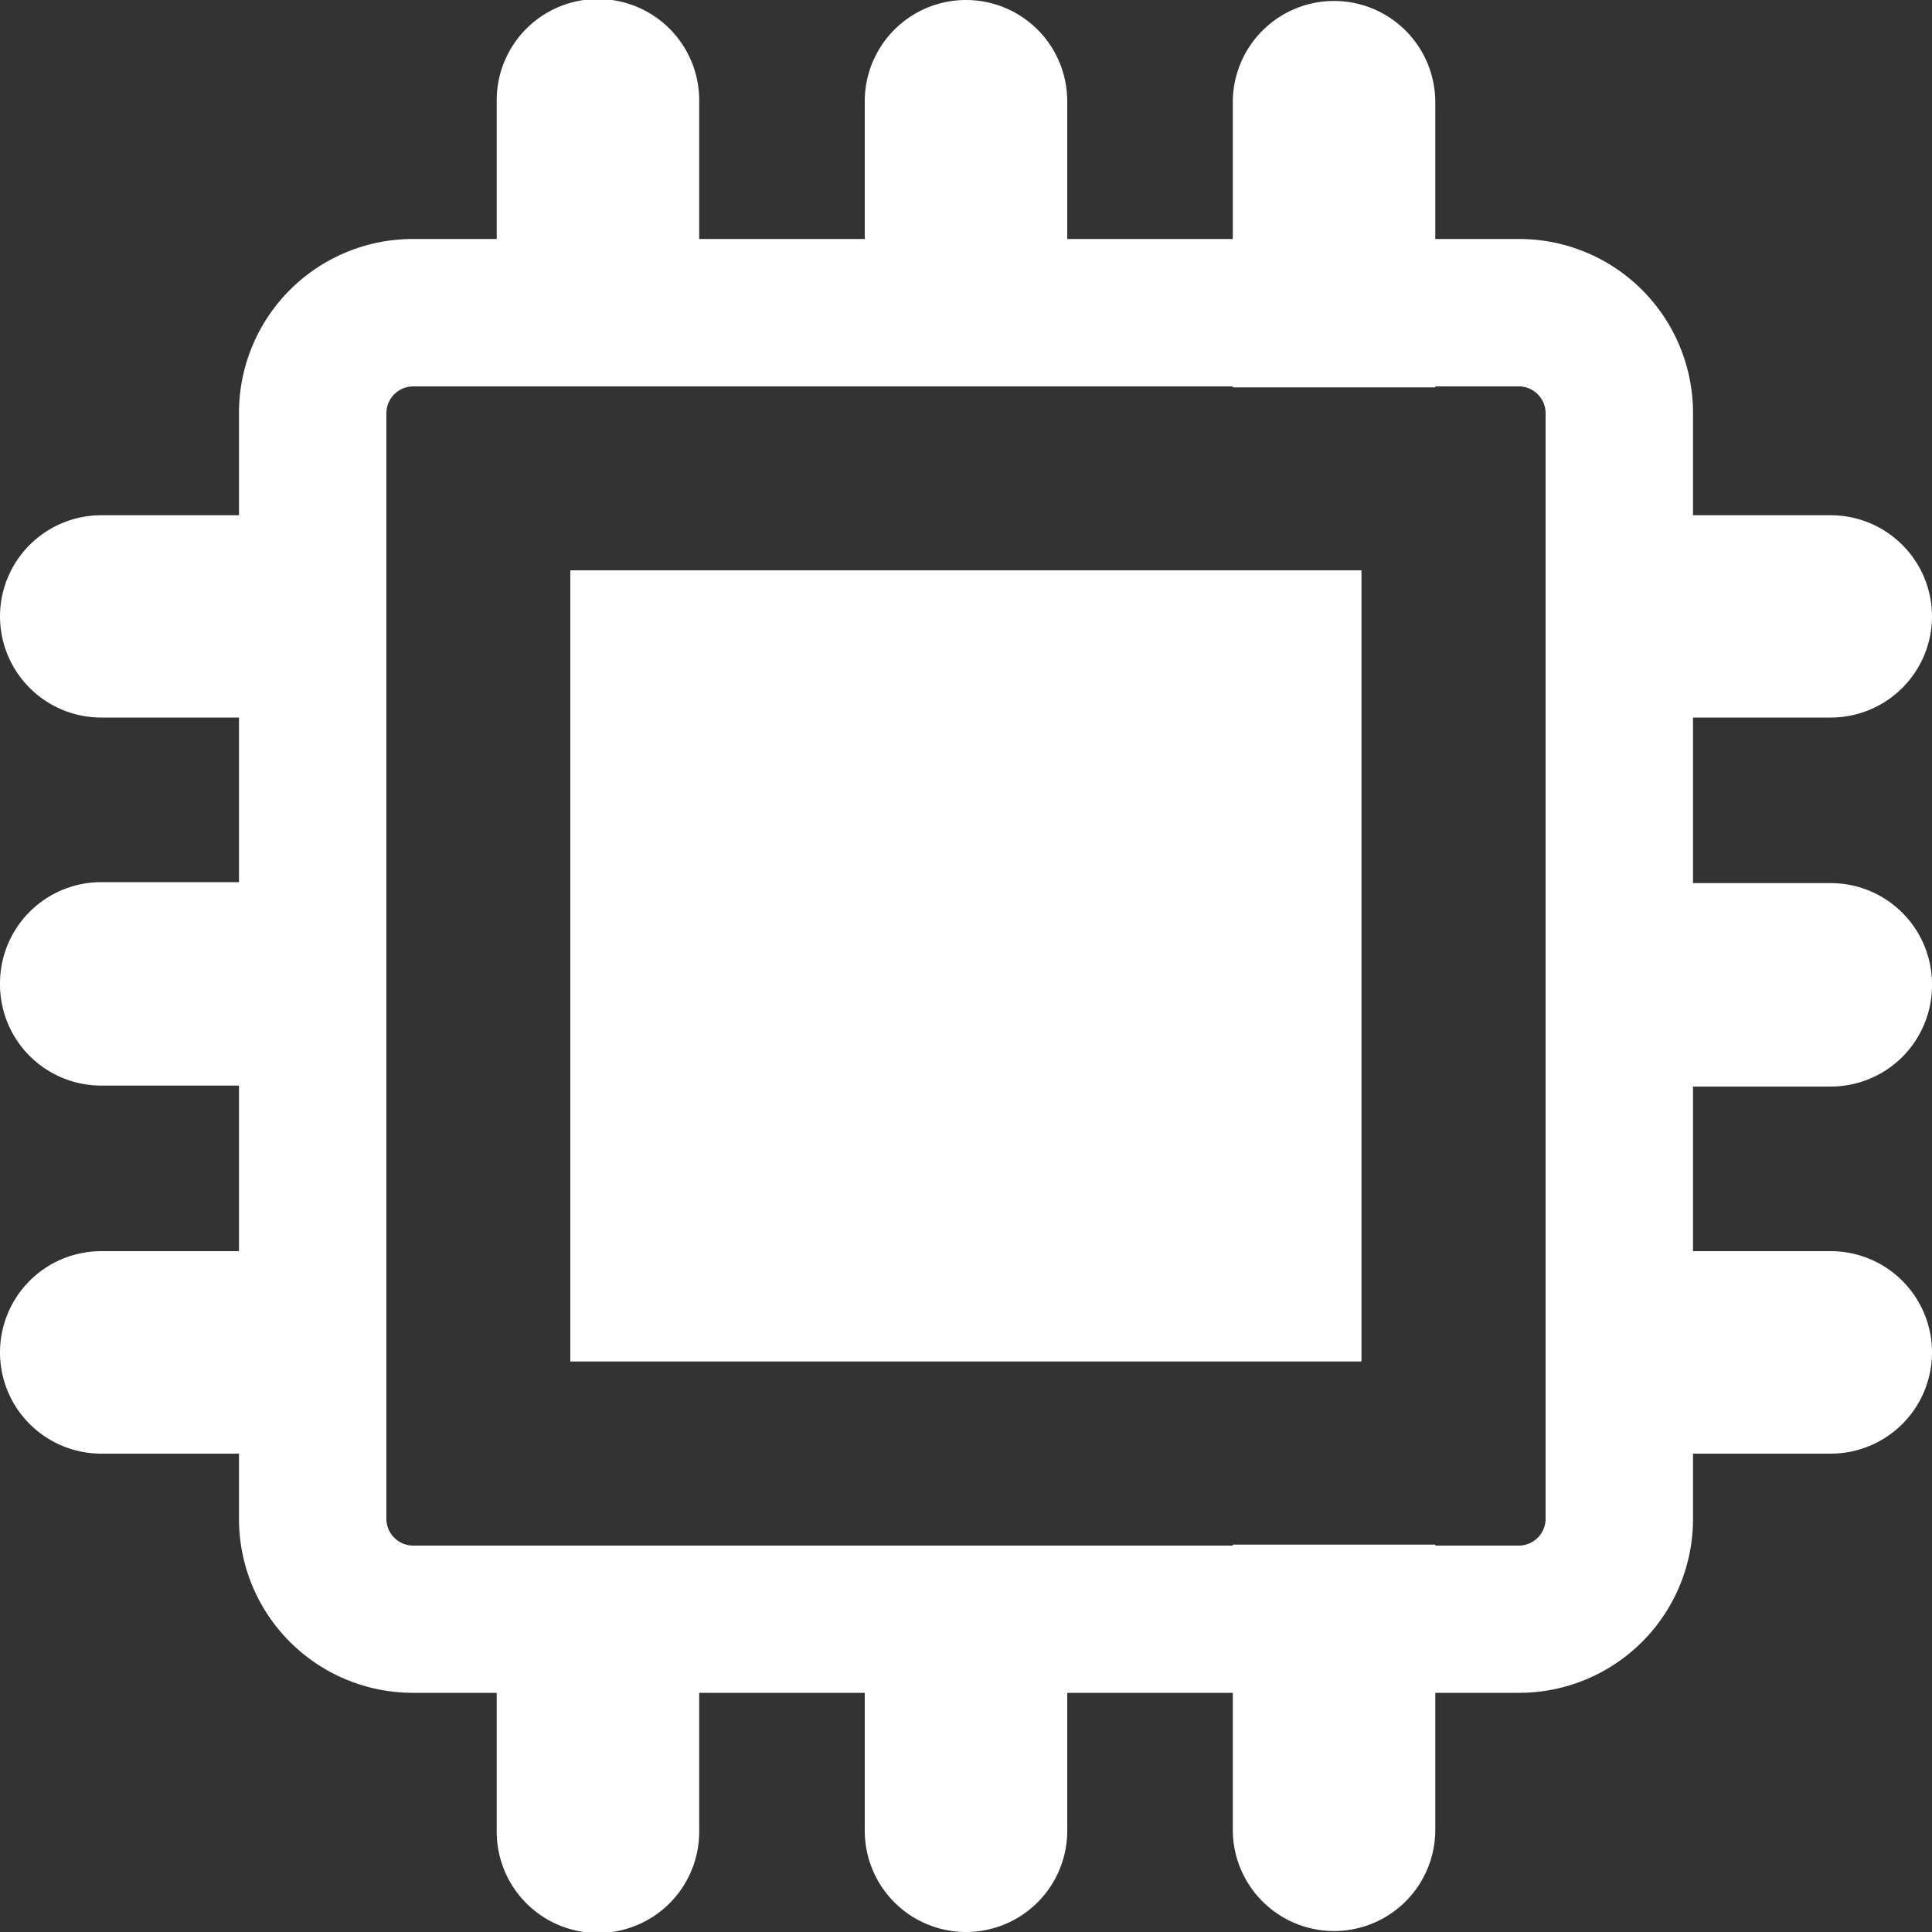 <svg xmlns="http://www.w3.org/2000/svg" viewBox="0 0 100 100"><rect x="0" y="0" width="100" height="100" fill="#333333" stroke="none"/><defs><style>.cls-1{fill:#fff;}</style></defs><g id="Слой_2" data-name="Слой 2"><g id="icons"><g id="Chip"><path class="cls-1" d="M78.63,87.62H21.37a9,9,0,0,1-9-9V21.37a9,9,0,0,1,9-9H78.63a9,9,0,0,1,9,9V78.63A9,9,0,0,1,78.63,87.62ZM21.37,20A1.39,1.39,0,0,0,20,21.37V78.63A1.39,1.39,0,0,0,21.37,80H78.63A1.39,1.39,0,0,0,80,78.63V21.37A1.39,1.39,0,0,0,78.63,20Z"/><rect class="cls-1" x="29.52" y="29.52" width="40.95" height="40.95"/><path class="cls-1" d="M80,26.67H94.76A5.24,5.24,0,0,1,100,31.9v0a5.24,5.24,0,0,1-5.24,5.24H80a0,0,0,0,1,0,0V26.67a0,0,0,0,1,0,0Z"/><path class="cls-1" d="M80,45.71H94.76A5.24,5.24,0,0,1,100,51v0a5.24,5.24,0,0,1-5.24,5.24H80a0,0,0,0,1,0,0V45.71A0,0,0,0,1,80,45.71Z"/><path class="cls-1" d="M80,64.76H94.76A5.24,5.24,0,0,1,100,70v0a5.24,5.24,0,0,1-5.24,5.24H80a0,0,0,0,1,0,0V64.76a0,0,0,0,1,0,0Z"/><path class="cls-1" d="M0,64.76H14.76A5.24,5.24,0,0,1,20,70v0a5.24,5.24,0,0,1-5.24,5.24H0a0,0,0,0,1,0,0V64.76A0,0,0,0,1,0,64.76Z" transform="translate(20 140) rotate(-180)"/><path class="cls-1" d="M0,45.71H14.76A5.24,5.24,0,0,1,20,51v0a5.24,5.24,0,0,1-5.24,5.24H0a0,0,0,0,1,0,0V45.71a0,0,0,0,1,0,0Z" transform="translate(20 101.9) rotate(180)"/><path class="cls-1" d="M0,26.67H14.76A5.24,5.24,0,0,1,20,31.9v0a5.24,5.24,0,0,1-5.24,5.24H0a0,0,0,0,1,0,0V26.67A0,0,0,0,1,0,26.67Z" transform="translate(20 63.81) rotate(180)"/><path class="cls-1" d="M21,4.76H35.71A5.24,5.24,0,0,1,41,10v0a5.24,5.24,0,0,1-5.24,5.24H21a0,0,0,0,1,0,0V4.76a0,0,0,0,1,0,0Z" transform="translate(20.95 40.95) rotate(-90)"/><path class="cls-1" d="M40,4.76H54.76A5.24,5.24,0,0,1,60,10v0a5.24,5.24,0,0,1-5.24,5.24H40a0,0,0,0,1,0,0V4.76A0,0,0,0,1,40,4.76Z" transform="translate(40 60) rotate(-90)"/><path class="cls-1" d="M59,4.76H73.81A5.24,5.24,0,0,1,79,10v0a5.24,5.24,0,0,1-5.24,5.24H59a0,0,0,0,1,0,0V4.76a0,0,0,0,1,0,0Z" transform="translate(59.05 79.05) rotate(-90)"/><path class="cls-1" d="M59,84.76H73.81A5.24,5.24,0,0,1,79,90v0a5.24,5.24,0,0,1-5.24,5.24H59a0,0,0,0,1,0,0V84.76A0,0,0,0,1,59,84.76Z" transform="translate(159.05 20.95) rotate(90)"/><path class="cls-1" d="M40,84.76H54.76A5.24,5.24,0,0,1,60,90v0a5.24,5.24,0,0,1-5.24,5.24H40a0,0,0,0,1,0,0V84.76a0,0,0,0,1,0,0Z" transform="translate(140 40) rotate(90)"/><path class="cls-1" d="M21,84.76H35.71A5.24,5.24,0,0,1,41,90v0a5.24,5.24,0,0,1-5.24,5.24H21a0,0,0,0,1,0,0V84.76a0,0,0,0,1,0,0Z" transform="translate(120.95 59.05) rotate(90)"/></g></g></g></svg>